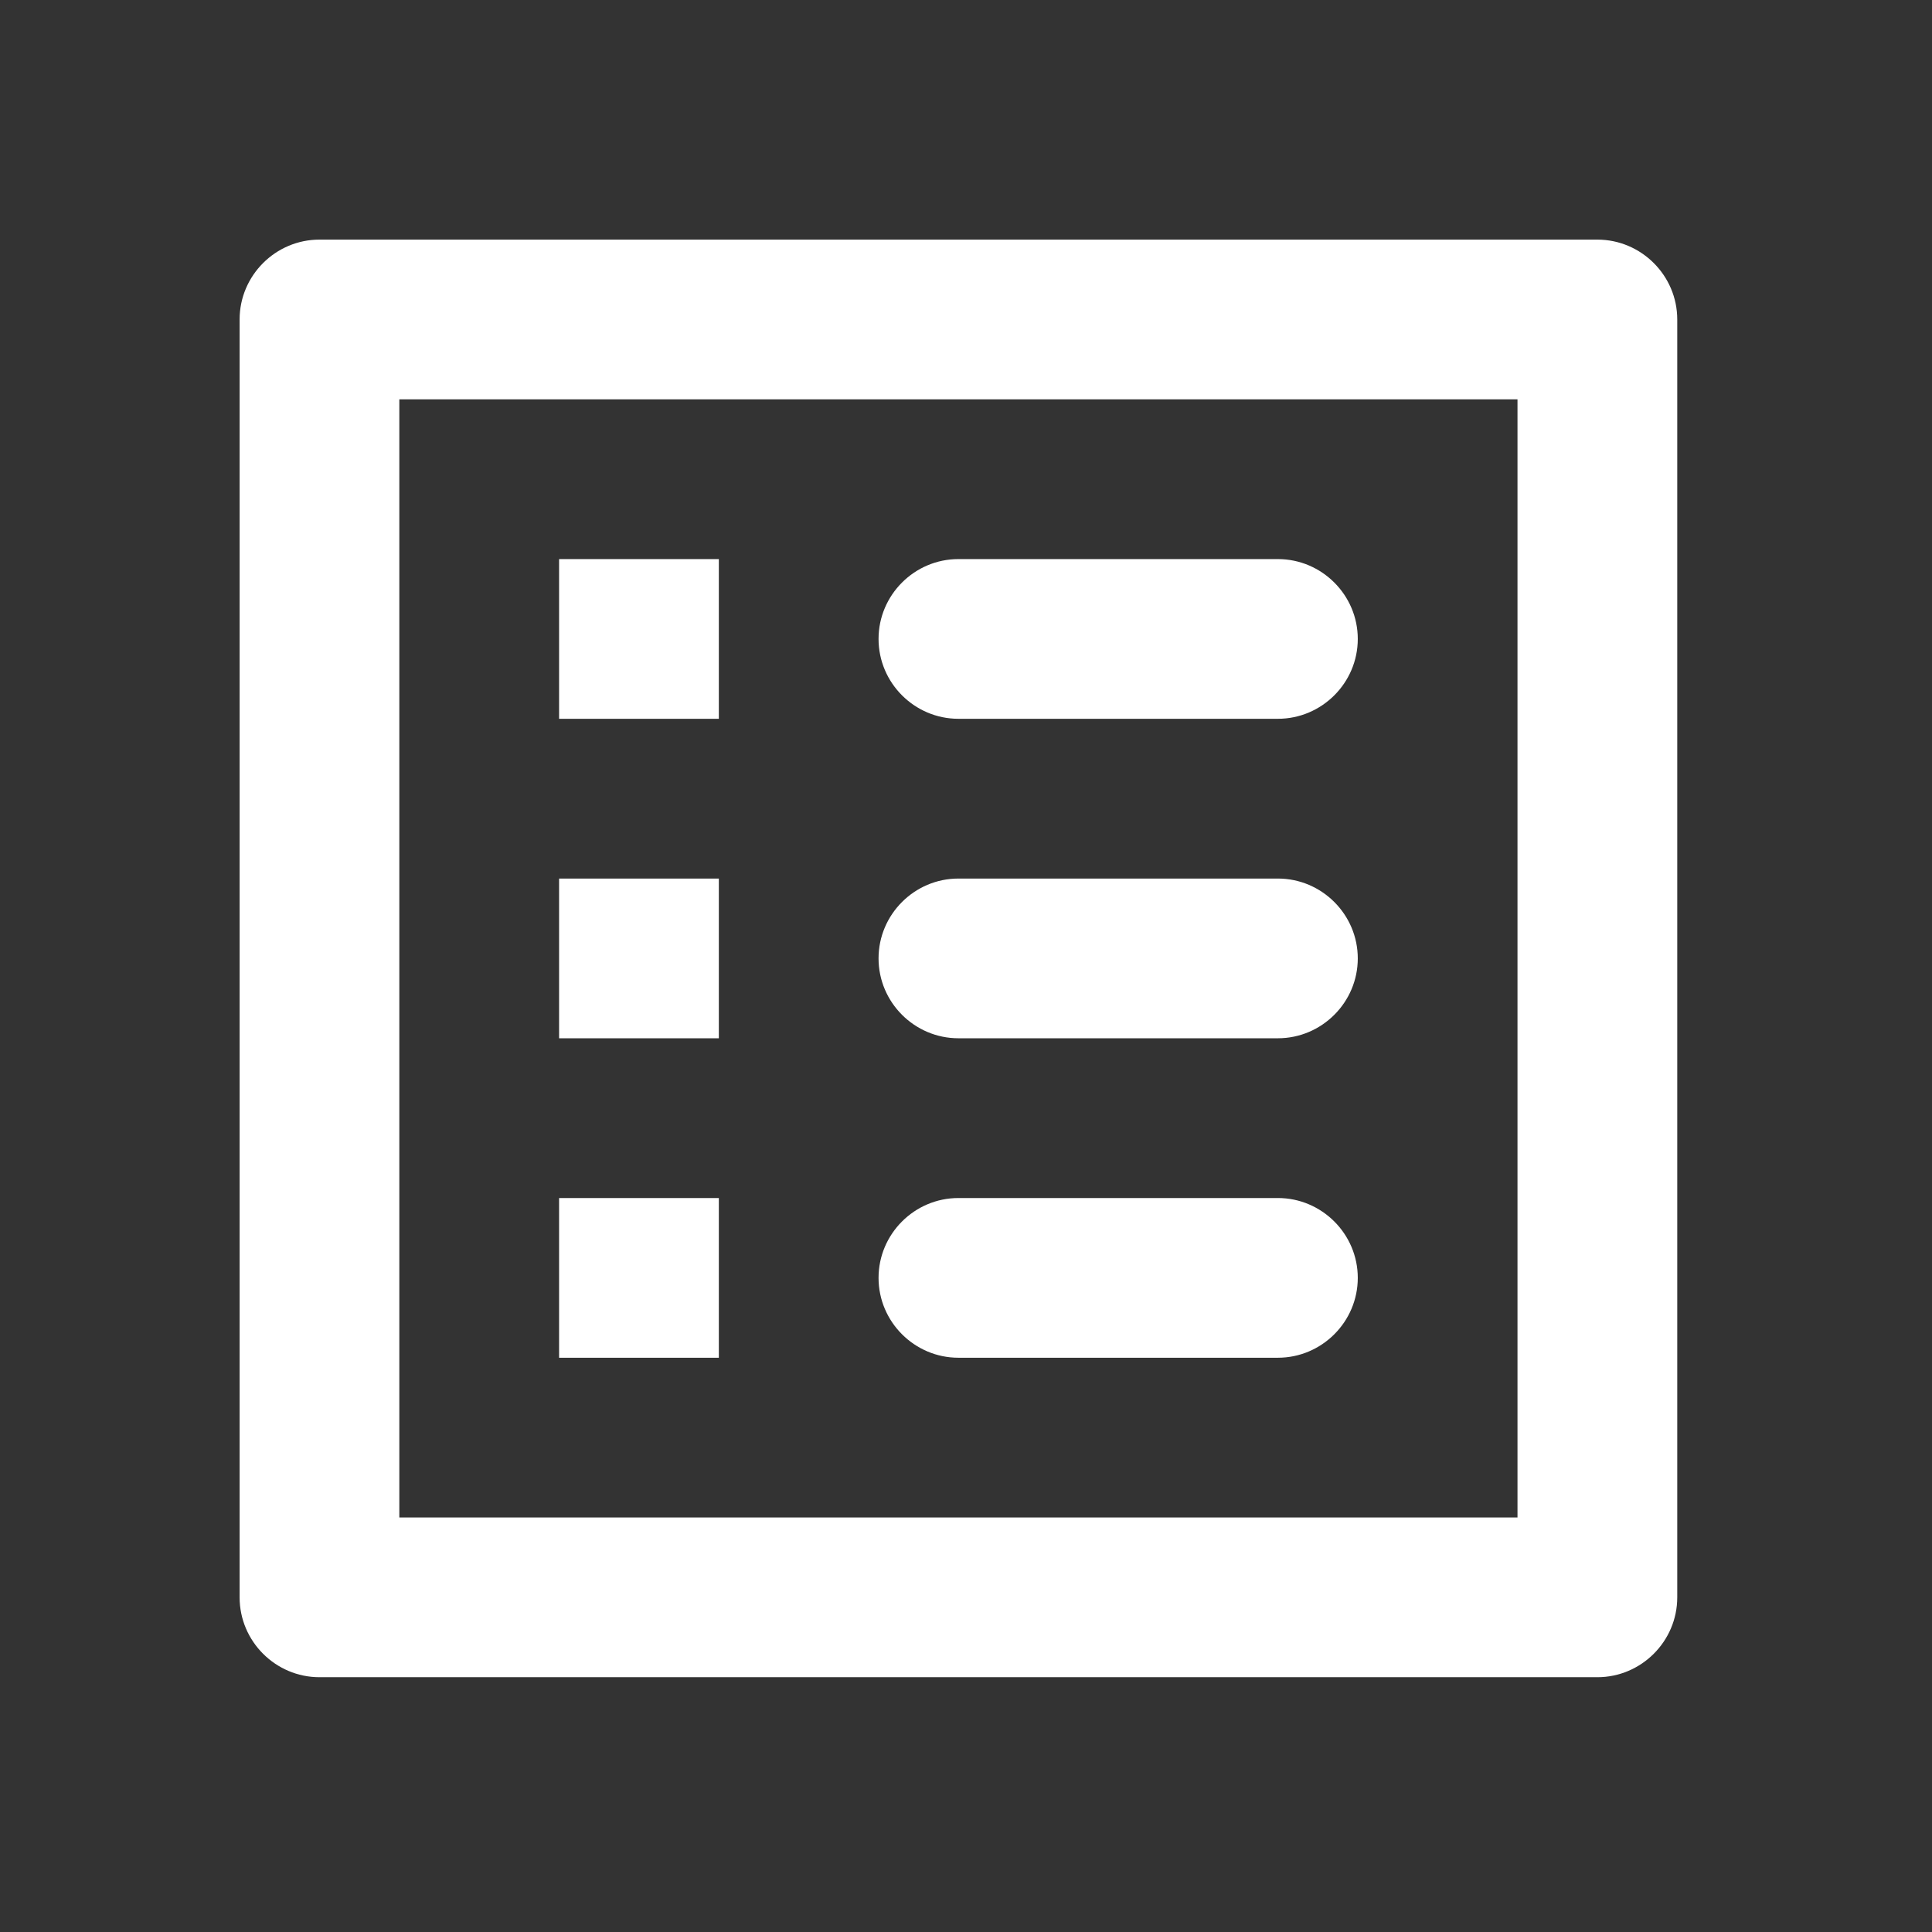 <svg width="42" height="42" viewBox="0 0 42 42" fill="none" xmlns="http://www.w3.org/2000/svg">
<rect x="0" y="0" width="42" height="42" fill="#333333" stroke="none"/>
<path d="M20.835 15.626H27.78C28.735 15.626 29.517 14.845 29.517 13.89C29.517 12.935 28.735 12.154 27.78 12.154H20.835C19.88 12.154 19.099 12.935 19.099 13.89C19.099 14.845 19.88 15.626 20.835 15.626ZM20.835 22.571H27.78C28.735 22.571 29.517 21.79 29.517 20.835C29.517 19.88 28.735 19.099 27.78 19.099H20.835C19.88 19.099 19.099 19.88 19.099 20.835C19.099 21.79 19.88 22.571 20.835 22.571ZM20.835 29.516H27.78C28.735 29.516 29.517 28.735 29.517 27.78C29.517 26.825 28.735 26.044 27.78 26.044H20.835C19.88 26.044 19.099 26.825 19.099 27.78C19.099 28.735 19.88 29.516 20.835 29.516ZM12.154 12.154H15.627V15.626H12.154V12.154ZM12.154 19.099H15.627V22.571H12.154V19.099ZM12.154 26.044H15.627V29.516H12.154V26.044ZM34.725 5.209H6.945C5.99 5.209 5.209 5.99 5.209 6.945V34.725C5.209 35.68 5.99 36.461 6.945 36.461H34.725C35.68 36.461 36.462 35.68 36.462 34.725V6.945C36.462 5.99 35.68 5.209 34.725 5.209ZM32.989 32.989H8.681V8.681H32.989V32.989Z" fill="white"/>
</svg>

